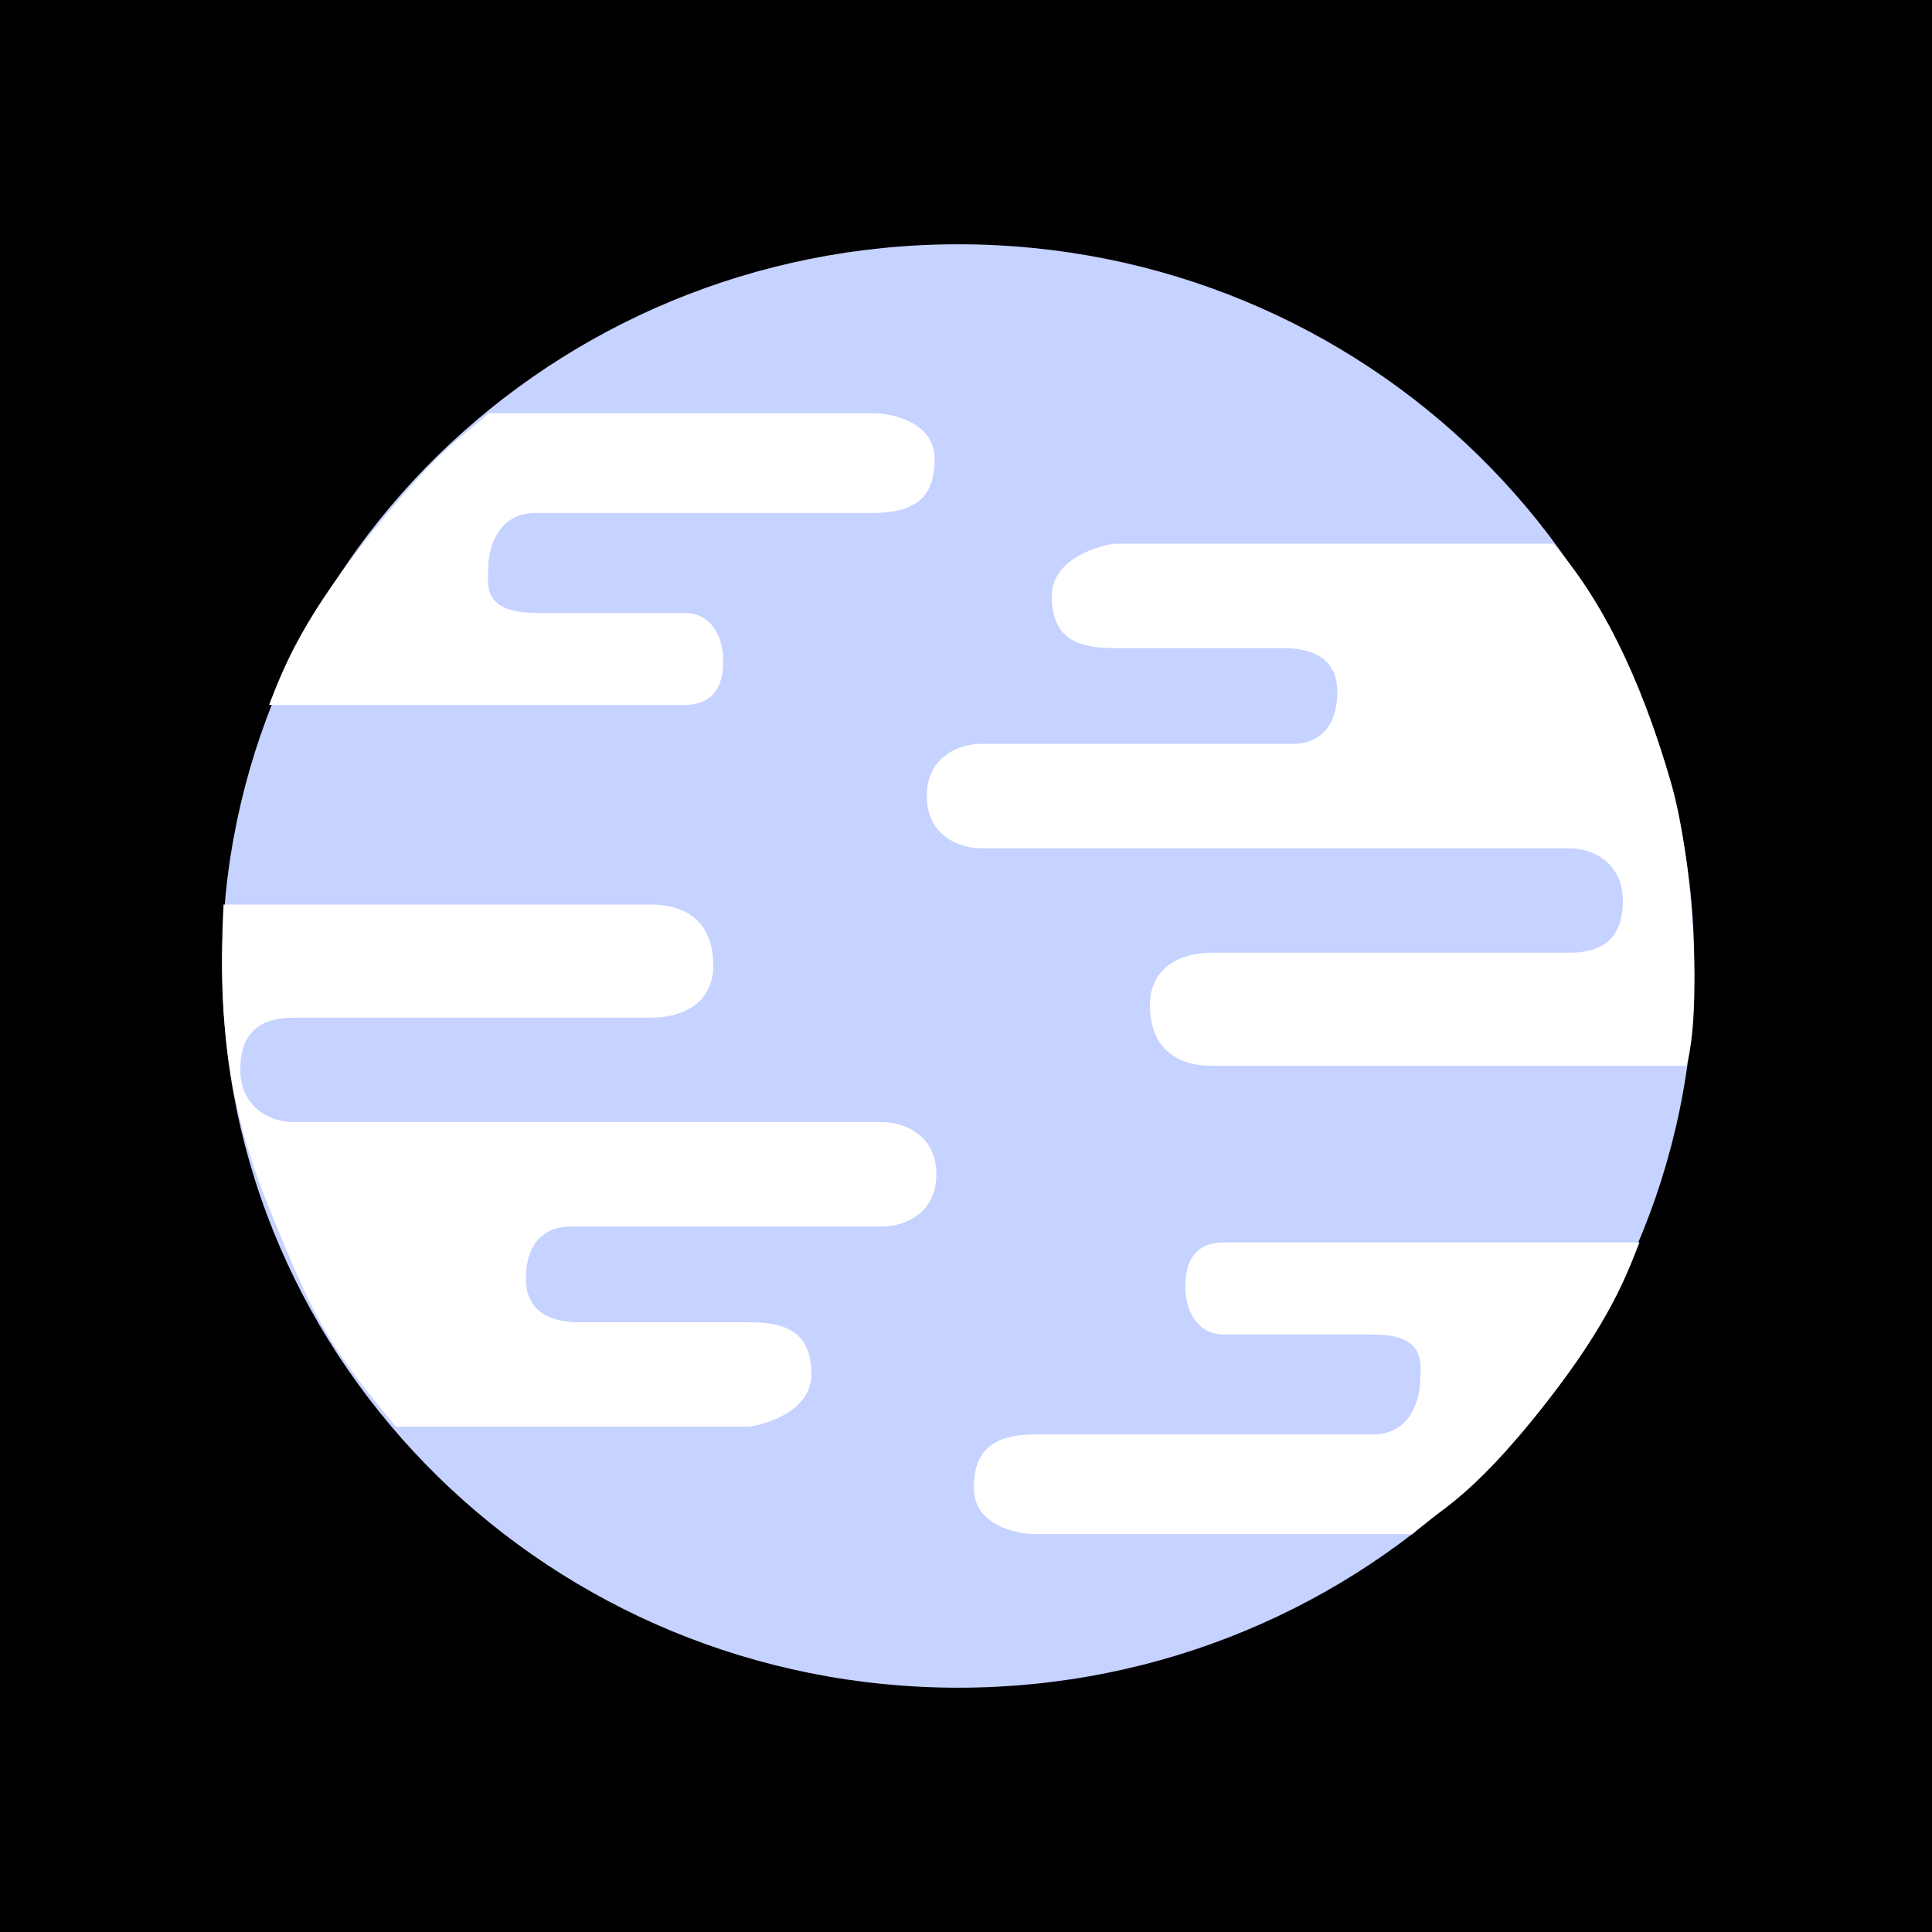 <svg width="87" height="87" viewBox="0 0 87 87" fill="none" xmlns="http://www.w3.org/2000/svg">
<rect width="87" height="87" fill="black"/>
<g clip-path="url(#clip0_102_5072)">
<path d="M43.147 76C61.454 76 76.295 61.449 76.295 43.5C76.295 25.551 61.454 11 43.147 11C24.841 11 10 25.551 10 43.5C10 61.449 24.841 76 43.147 76Z" fill="#C6D2FF"/>
<path d="M39.268 18.606H21.989C20.931 19.644 19.873 19.989 16.347 24.484C13.465 28.157 12.703 30.246 12.115 31.745H30.805C32.497 31.745 32.568 30.362 32.568 29.67C32.568 28.979 32.215 27.596 30.805 27.596H24.105C21.636 27.596 21.989 26.213 21.989 25.521C21.989 24.83 22.341 23.101 24.105 23.101H39.268C41.28 23.101 42.089 22.34 42.089 20.681C42.089 19.021 40.208 18.606 39.268 18.606Z" fill="white"/>
<path d="M46.675 69.085H63.601C64.659 68.048 66.069 67.702 69.596 63.208C72.477 59.534 73.24 57.445 73.827 55.947H55.138C53.445 55.947 53.375 57.33 53.375 58.021C53.375 58.713 53.727 60.096 55.138 60.096H61.838C64.306 60.096 63.953 61.479 63.953 62.17C63.953 62.862 63.601 64.591 61.838 64.591H46.675C44.663 64.591 43.853 65.351 43.853 67.011C43.853 68.67 45.734 69.085 46.675 69.085Z" fill="white"/>
<path d="M50.175 24.484H69.947C72.063 26.904 73.826 30.362 75.236 35.202C76.265 38.732 76.647 45.574 75.942 47.995H54.595C52.988 47.995 51.782 47.211 51.782 45.252C51.782 43.684 52.988 42.901 54.595 42.901H70.669C71.874 42.901 73.08 42.509 73.08 40.55C73.08 38.982 71.874 38.199 70.669 38.199H44.147C43.344 38.199 41.736 37.728 41.736 35.847C41.736 33.967 43.344 33.496 44.147 33.496H58.212C59.417 33.496 60.221 32.713 60.221 31.145C60.221 29.892 59.417 29.186 57.81 29.186H50.175C48.568 29.186 47.362 28.794 47.362 26.835C47.362 25.268 49.237 24.615 50.175 24.484Z" fill="white"/>
<path d="M33.727 64.245H17.826C14.653 60.441 14.091 59.238 12.184 54.564C10.774 51.106 9.716 47.303 10.068 40.734H29.307C30.914 40.734 32.12 41.518 32.12 43.477C32.12 45.044 30.914 45.828 29.307 45.828H13.233C12.028 45.828 10.822 46.22 10.822 48.179C10.822 49.746 12.028 50.53 13.233 50.53H39.754C40.558 50.53 42.165 51 42.165 52.881C42.165 54.762 40.558 55.232 39.754 55.232H25.69C24.485 55.232 23.681 56.016 23.681 57.583C23.681 58.837 24.485 59.543 26.092 59.543H33.727C35.334 59.543 36.54 59.934 36.54 61.894C36.54 63.461 34.664 64.114 33.727 64.245Z" fill="white"/>
</g>
<defs>
<clipPath id="clip0_102_5072">
<rect width="67" height="65" fill="white" transform="translate(10 11)"/>
</clipPath>
</defs>
</svg>
